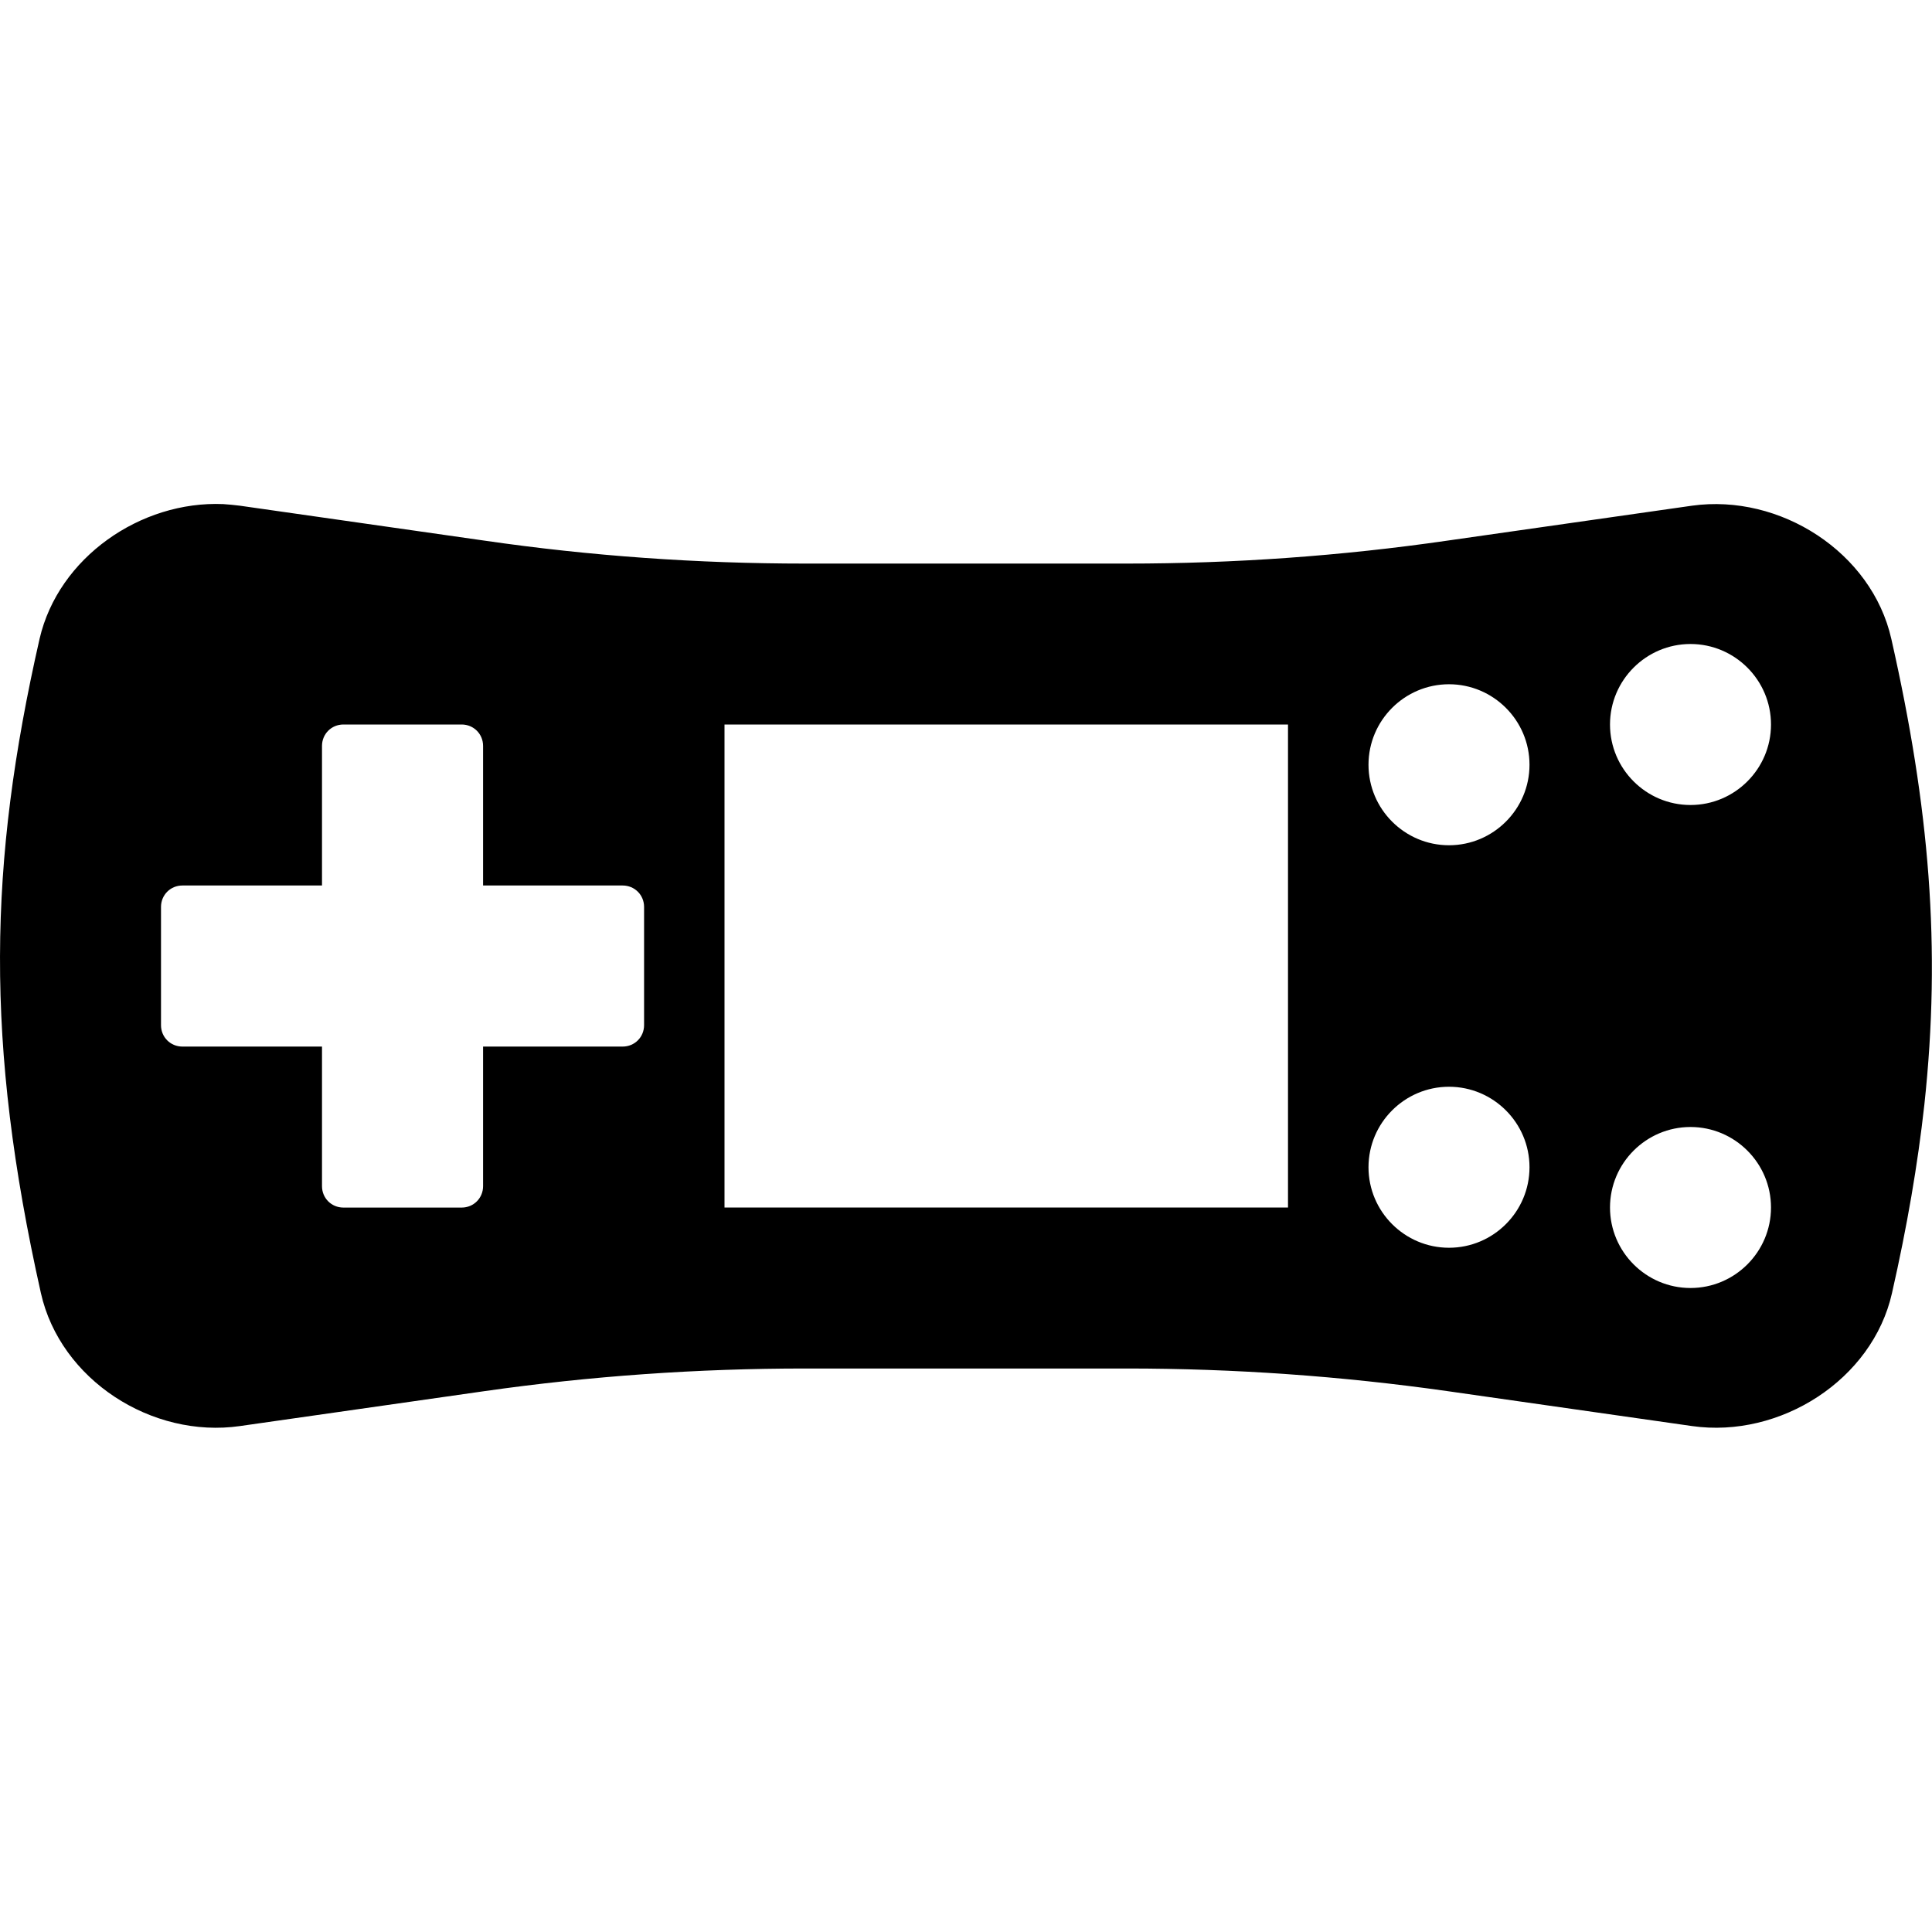 <?xml version="1.0" encoding="UTF-8"?>
<!-- Taken from Gnome Highscore -->
<svg height="24px" viewBox="0 0 24 24" width="24px" xmlns="http://www.w3.org/2000/svg">
  <path d="m 2.773 6.262 c -1.027 -0.043 -2.047 0.664 -2.281 1.672 c -0.637 2.797 -0.68 5.02 0.016 8.129 c 0.242 1.078 1.379 1.809 2.473 1.652 l 3.039 -0.434 c 1.32 -0.188 2.648 -0.281 3.98 -0.281 h 4 c 1.332 0 2.66 0.094 3.98 0.281 l 3.039 0.434 c 1.094 0.156 2.242 -0.574 2.484 -1.652 c 0.188 -0.828 0.32 -1.598 0.402 -2.34 c 0.211 -1.953 0.062 -3.699 -0.41 -5.785 c -0.242 -1.078 -1.383 -1.809 -2.477 -1.656 l -3.039 0.434 c -1.32 0.191 -2.648 0.285 -3.98 0.285 h -4 c -1.332 0 -2.664 -0.094 -3.98 -0.285 l -3.039 -0.434 c -0.07 -0.008 -0.137 -0.016 -0.207 -0.02 z m 18.227 1.738 c 0.551 0 1 0.449 1 1 s -0.449 1 -1 1 s -1 -0.449 -1 -1 s 0.449 -1 1 -1 z m -3 0.5 c 0.551 0 1 0.449 1 1 s -0.449 1 -1 1 s -1 -0.449 -1 -1 s 0.449 -1 1 -1 z m -13.734 0.5 h 1.469 c 0.148 0 0.266 0.117 0.266 0.266 v 1.734 h 1.734 c 0.148 0 0.266 0.117 0.266 0.266 v 1.469 c 0 0.148 -0.117 0.266 -0.266 0.266 h -1.734 v 1.734 c 0 0.148 -0.117 0.266 -0.266 0.266 h -1.469 c -0.148 0 -0.266 -0.117 -0.266 -0.266 v -1.734 h -1.734 c -0.148 0 -0.266 -0.117 -0.266 -0.266 v -1.469 c 0 -0.148 0.117 -0.266 0.266 -0.266 h 1.734 v -1.734 c 0 -0.148 0.117 -0.266 0.266 -0.266 z m 4.734 0 h 7 v 6 h -7 z m 9 4.5 c 0.551 0 1 0.449 1 1 s -0.449 1 -1 1 s -1 -0.449 -1 -1 s 0.449 -1 1 -1 z m 3 0.5 c 0.551 0 1 0.449 1 1 s -0.449 1 -1 1 s -1 -0.449 -1 -1 s 0.449 -1 1 -1 z m 0 0"/>
</svg>
